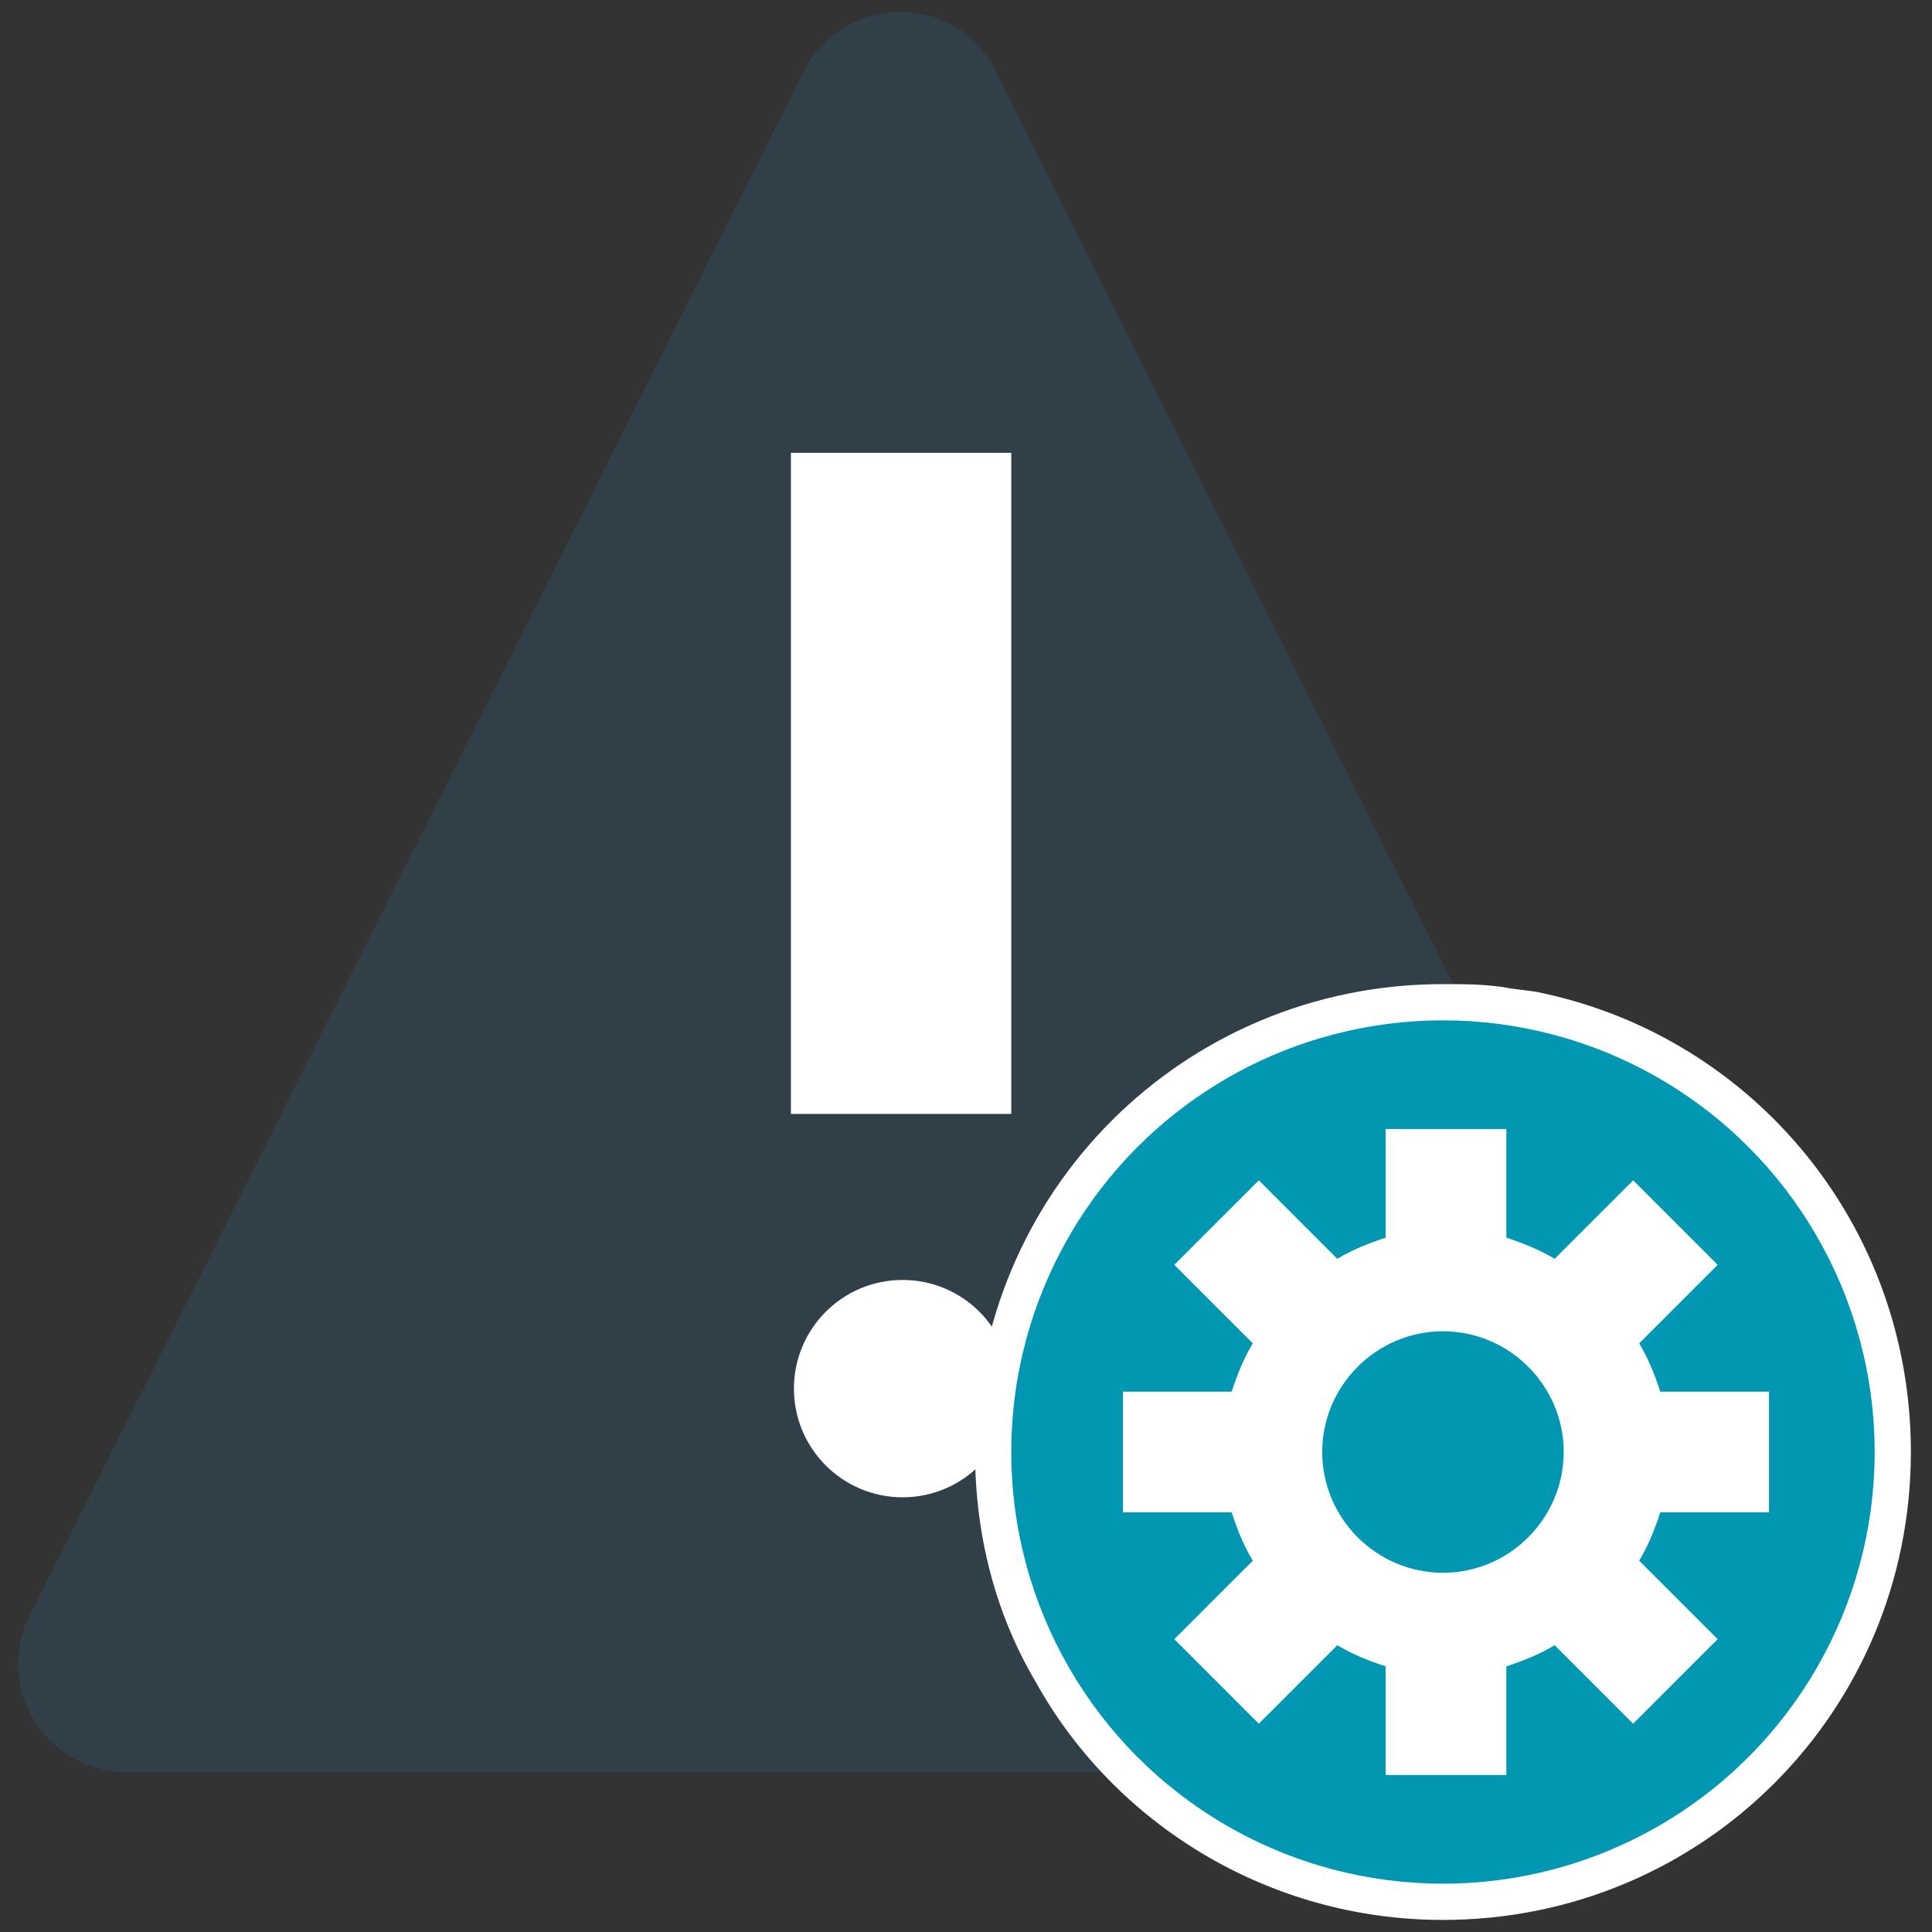 <?xml version="1.0" encoding="utf-8"?>
<!-- Generator: Adobe Illustrator 19.1.0, SVG Export Plug-In . SVG Version: 6.00 Build 0)  -->
<svg version="1.1" id="Layer_1" xmlns="http://www.w3.org/2000/svg" xmlns:xlink="http://www.w3.org/1999/xlink" x="0px" y="0px"
	 viewBox="-265 388.9 64 64" style="enable-background:new -265 388.9 64 64;" xml:space="preserve">
<rect x="-265" y="388.9" width="64" height="64" fill="#333333" stroke="none"/>
<style type="text/css">
	.st0{fill:#314048;}
	.st1{fill:#FFFFFF;}
	.st2{fill:#0097B2;}
</style>
<g>
	<g>
		<path class="st0" d="M-213.5,428.2l-18.6-37.1c-0.6-1.1-1.7-1.8-3.1-1.8c-1.3,0-2.4,0.7-3.1,1.8l-25.9,51.7
			c-0.1,0.4-0.2,0.8-0.2,1.2c0,2,1.6,3.6,3.6,3.6c0,0,18.7,0,33.4,0C-227.2,438.7-221.5,431.1-213.5,428.2z"/>
	</g>
	<rect x="-238.8" y="403.9" class="st1" width="7.3" height="21.9"/>
	<circle class="st1" cx="-235.1" cy="434.9" r="3.6"/>
</g>
<path class="st1" d="M-201.7,437c0,8.6-6.9,15.5-15.5,15.5c-5.8,0-10.9-3.2-13.5-7.9c-1.3-2.2-2-4.8-2-7.6c0-8.6,6.9-15.5,15.5-15.5
	c0.7,0,1.3,0,2,0.1c0.5,0.1,0.9,0.1,1.3,0.2C-206.9,423.3-201.7,429.5-201.7,437z"/>
<circle class="st2" cx="-217.2" cy="437" r="14.3"/>
<path class="st1" d="M-206.4,439v-4h-3.6c-0.2-0.6-0.4-1.1-0.7-1.6l2.6-2.6l-2.8-2.8l-2.6,2.6c-0.5-0.3-1-0.5-1.6-0.7v-3.6h-4v3.6
	c-0.6,0.2-1.1,0.4-1.6,0.7l-2.6-2.6l-2.8,2.8l2.6,2.6c-0.3,0.5-0.5,1-0.7,1.6h-3.6v4h3.6c0.2,0.6,0.4,1.1,0.7,1.6l-2.6,2.6l2.8,2.8
	l2.6-2.6c0.5,0.3,1,0.5,1.6,0.7v3.6h4v-3.6c0.6-0.2,1.1-0.4,1.6-0.7l2.6,2.6l2.8-2.8l-2.6-2.6c0.3-0.5,0.5-1,0.7-1.6H-206.4z
	 M-217.2,441c-2.2,0-4-1.8-4-4c0-2.2,1.8-4,4-4s4,1.8,4,4C-213.2,439.2-215,441-217.2,441z"/>
</svg>
